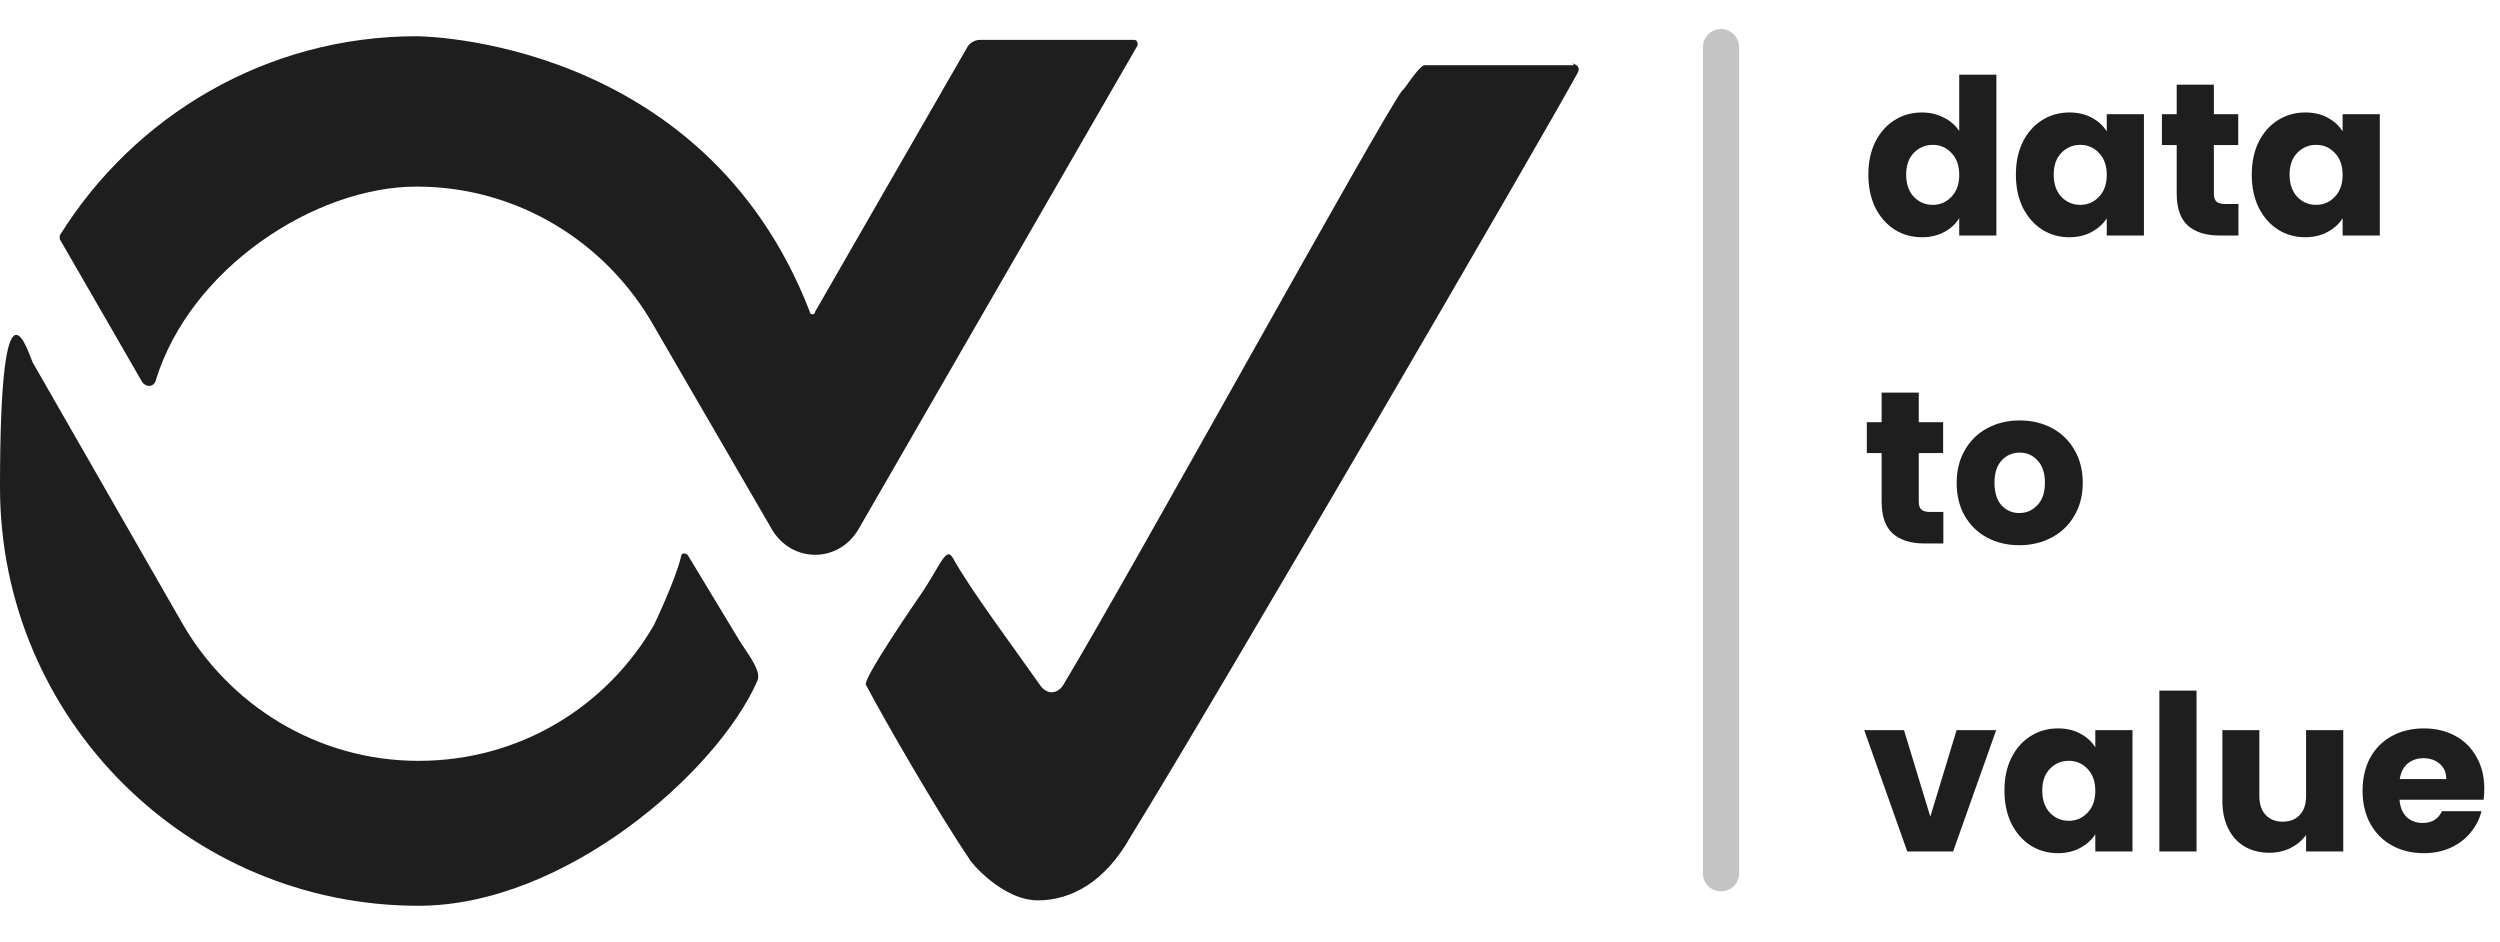 <svg width="138" height="52" viewBox="0 0 138 52" fill="none" xmlns="http://www.w3.org/2000/svg">
<path d="M103.133 9.64C103.133 8.952 103.261 8.348 103.517 7.828C103.781 7.308 104.137 6.908 104.585 6.628C105.033 6.348 105.533 6.208 106.085 6.208C106.525 6.208 106.925 6.3 107.285 6.484C107.653 6.668 107.941 6.916 108.149 7.228V4.12H110.201V13H108.149V12.04C107.957 12.36 107.681 12.616 107.321 12.808C106.969 13 106.557 13.096 106.085 13.096C105.533 13.096 105.033 12.956 104.585 12.676C104.137 12.388 103.781 11.984 103.517 11.464C103.261 10.936 103.133 10.328 103.133 9.64ZM108.149 9.652C108.149 9.14 108.005 8.736 107.717 8.44C107.437 8.144 107.093 7.996 106.685 7.996C106.277 7.996 105.929 8.144 105.641 8.44C105.361 8.728 105.221 9.128 105.221 9.64C105.221 10.152 105.361 10.56 105.641 10.864C105.929 11.16 106.277 11.308 106.685 11.308C107.093 11.308 107.437 11.16 107.717 10.864C108.005 10.568 108.149 10.164 108.149 9.652ZM111.277 9.64C111.277 8.952 111.405 8.348 111.661 7.828C111.925 7.308 112.281 6.908 112.729 6.628C113.177 6.348 113.677 6.208 114.229 6.208C114.701 6.208 115.113 6.304 115.465 6.496C115.825 6.688 116.101 6.94 116.293 7.252V6.304H118.345V13H116.293V12.052C116.093 12.364 115.813 12.616 115.453 12.808C115.101 13 114.689 13.096 114.217 13.096C113.673 13.096 113.177 12.956 112.729 12.676C112.281 12.388 111.925 11.984 111.661 11.464C111.405 10.936 111.277 10.328 111.277 9.64ZM116.293 9.652C116.293 9.14 116.149 8.736 115.861 8.44C115.581 8.144 115.237 7.996 114.829 7.996C114.421 7.996 114.073 8.144 113.785 8.44C113.505 8.728 113.365 9.128 113.365 9.64C113.365 10.152 113.505 10.56 113.785 10.864C114.073 11.16 114.421 11.308 114.829 11.308C115.237 11.308 115.581 11.16 115.861 10.864C116.149 10.568 116.293 10.164 116.293 9.652ZM123.562 11.26V13H122.518C121.774 13 121.194 12.82 120.778 12.46C120.362 12.092 120.154 11.496 120.154 10.672V8.008H119.338V6.304H120.154V4.672H122.206V6.304H123.55V8.008H122.206V10.696C122.206 10.896 122.254 11.04 122.35 11.128C122.446 11.216 122.606 11.26 122.83 11.26H123.562ZM124.297 9.64C124.297 8.952 124.425 8.348 124.681 7.828C124.945 7.308 125.301 6.908 125.749 6.628C126.197 6.348 126.697 6.208 127.249 6.208C127.721 6.208 128.133 6.304 128.485 6.496C128.845 6.688 129.121 6.94 129.313 7.252V6.304H131.365V13H129.313V12.052C129.113 12.364 128.833 12.616 128.473 12.808C128.121 13 127.709 13.096 127.237 13.096C126.693 13.096 126.197 12.956 125.749 12.676C125.301 12.388 124.945 11.984 124.681 11.464C124.425 10.936 124.297 10.328 124.297 9.64ZM129.313 9.652C129.313 9.14 129.169 8.736 128.881 8.44C128.601 8.144 128.257 7.996 127.849 7.996C127.441 7.996 127.093 8.144 126.805 8.44C126.525 8.728 126.385 9.128 126.385 9.64C126.385 10.152 126.525 10.56 126.805 10.864C127.093 11.16 127.441 11.308 127.849 11.308C128.257 11.308 128.601 11.16 128.881 10.864C129.169 10.568 129.313 10.164 129.313 9.652Z" fill="#1E1E1E"/>
<path d="M107.273 28.26V30H106.229C105.485 30 104.905 29.82 104.489 29.46C104.073 29.092 103.865 28.496 103.865 27.672V25.008H103.049V23.304H103.865V21.672H105.917V23.304H107.261V25.008H105.917V27.696C105.917 27.896 105.965 28.04 106.061 28.128C106.157 28.216 106.317 28.26 106.541 28.26H107.273ZM111.464 30.096C110.808 30.096 110.216 29.956 109.688 29.676C109.168 29.396 108.756 28.996 108.452 28.476C108.156 27.956 108.008 27.348 108.008 26.652C108.008 25.964 108.16 25.36 108.464 24.84C108.768 24.312 109.184 23.908 109.712 23.628C110.24 23.348 110.832 23.208 111.488 23.208C112.144 23.208 112.736 23.348 113.264 23.628C113.792 23.908 114.208 24.312 114.512 24.84C114.816 25.36 114.968 25.964 114.968 26.652C114.968 27.34 114.812 27.948 114.5 28.476C114.196 28.996 113.776 29.396 113.24 29.676C112.712 29.956 112.12 30.096 111.464 30.096ZM111.464 28.32C111.856 28.32 112.188 28.176 112.46 27.888C112.74 27.6 112.88 27.188 112.88 26.652C112.88 26.116 112.744 25.704 112.472 25.416C112.208 25.128 111.88 24.984 111.488 24.984C111.088 24.984 110.756 25.128 110.492 25.416C110.228 25.696 110.096 26.108 110.096 26.652C110.096 27.188 110.224 27.6 110.48 27.888C110.744 28.176 111.072 28.32 111.464 28.32Z" fill="#1E1E1E"/>
<path d="M106.553 45.08L108.005 40.304H110.189L107.813 47H105.281L102.905 40.304H105.101L106.553 45.08ZM110.645 43.64C110.645 42.952 110.773 42.348 111.029 41.828C111.293 41.308 111.649 40.908 112.097 40.628C112.545 40.348 113.045 40.208 113.597 40.208C114.069 40.208 114.481 40.304 114.833 40.496C115.193 40.688 115.469 40.94 115.661 41.252V40.304H117.713V47H115.661V46.052C115.461 46.364 115.181 46.616 114.821 46.808C114.469 47 114.057 47.096 113.585 47.096C113.041 47.096 112.545 46.956 112.097 46.676C111.649 46.388 111.293 45.984 111.029 45.464C110.773 44.936 110.645 44.328 110.645 43.64ZM115.661 43.652C115.661 43.14 115.517 42.736 115.229 42.44C114.949 42.144 114.605 41.996 114.197 41.996C113.789 41.996 113.441 42.144 113.153 42.44C112.873 42.728 112.733 43.128 112.733 43.64C112.733 44.152 112.873 44.56 113.153 44.864C113.441 45.16 113.789 45.308 114.197 45.308C114.605 45.308 114.949 45.16 115.229 44.864C115.517 44.568 115.661 44.164 115.661 43.652ZM121.249 38.12V47H119.197V38.12H121.249ZM129.348 40.304V47H127.296V46.088C127.088 46.384 126.804 46.624 126.444 46.808C126.092 46.984 125.7 47.072 125.268 47.072C124.756 47.072 124.304 46.96 123.912 46.736C123.52 46.504 123.216 46.172 123 45.74C122.784 45.308 122.676 44.8 122.676 44.216V40.304H124.716V43.94C124.716 44.388 124.832 44.736 125.064 44.984C125.296 45.232 125.608 45.356 126 45.356C126.4 45.356 126.716 45.232 126.948 44.984C127.18 44.736 127.296 44.388 127.296 43.94V40.304H129.348ZM137.134 43.544C137.134 43.736 137.122 43.936 137.098 44.144H132.454C132.486 44.56 132.618 44.88 132.85 45.104C133.09 45.32 133.382 45.428 133.726 45.428C134.238 45.428 134.594 45.212 134.794 44.78H136.978C136.866 45.22 136.662 45.616 136.366 45.968C136.078 46.32 135.714 46.596 135.274 46.796C134.834 46.996 134.342 47.096 133.798 47.096C133.142 47.096 132.558 46.956 132.046 46.676C131.534 46.396 131.134 45.996 130.846 45.476C130.558 44.956 130.414 44.348 130.414 43.652C130.414 42.956 130.554 42.348 130.834 41.828C131.122 41.308 131.522 40.908 132.034 40.628C132.546 40.348 133.134 40.208 133.798 40.208C134.446 40.208 135.022 40.344 135.526 40.616C136.03 40.888 136.422 41.276 136.702 41.78C136.99 42.284 137.134 42.872 137.134 43.544ZM135.034 43.004C135.034 42.652 134.914 42.372 134.674 42.164C134.434 41.956 134.134 41.852 133.774 41.852C133.43 41.852 133.138 41.952 132.898 42.152C132.666 42.352 132.522 42.636 132.466 43.004H135.034Z" fill="#1E1E1E"/>
<path fill-rule="evenodd" clip-rule="evenodd" d="M40.6 34.999C41.1 35.899 42.1 36.999 41.8 37.599C39.6 42.599 31.2 49.999 23.1 49.999C10.4 49.999 0 39.699 0 26.899C0 14.099 1.6 19.599 1.8 19.999L10 34.299C12.6 38.899 17.5 41.999 23.1 41.999C28.7 41.999 33.5 38.999 36.1 34.499C36.1 34.499 37.3 31.999 37.6 30.699C37.6 30.499 37.9 30.499 38 30.699L40.6 34.999Z" fill="#1E1E1E"/>
<path fill-rule="evenodd" clip-rule="evenodd" d="M44.697 17.2C44.697 17.4 44.997 17.4 44.997 17.2C46.197 15.1 52.197 4.7 53.397 2.6C53.497 2.4 53.797 2.2 54.097 2.2H62.597C62.797 2.2 62.797 2.4 62.797 2.5L47.397 29.2C46.297 31.1 43.697 31.1 42.597 29.2L36.097 18C33.497 13.4 28.597 10.3 22.997 10.3C17.397 10.3 10.497 14.8 8.597 21C8.497 21.4 7.997 21.4 7.797 21C6.597 18.9 3.697 13.9 3.297 13.2V13C7.397 6.4 14.697 2 22.997 2C22.997 2 38.817 2 44.697 17.2Z" fill="#1E1E1E"/>
<path d="M95 48.202V2.602" stroke="#C4C4C4" stroke-width="2" stroke-linecap="round" stroke-linejoin="round"/>
<path fill-rule="evenodd" clip-rule="evenodd" d="M86.898 3.6H78.598C78.198 3.8 77.498 5 77.398 5C76.198 6.6 62.598 31.3 58.698 37.8C58.398 38.3 57.798 38.4 57.398 37.8C55.998 35.8 53.598 32.6 52.598 30.8C52.198 30.1 51.898 31.3 50.698 33C50.698 33 47.598 37.5 47.798 37.8C48.798 39.7 51.798 44.9 53.498 47.4C53.498 47.5 55.298 49.7 57.298 49.7C59.098 49.7 60.998 48.7 62.398 46.2C67.098 38.6 85.198 7.5 87.098 4C87.298 3.6 86.798 3.5 86.798 3.5L86.898 3.6Z" fill="#1E1E1E"/>
</svg>
